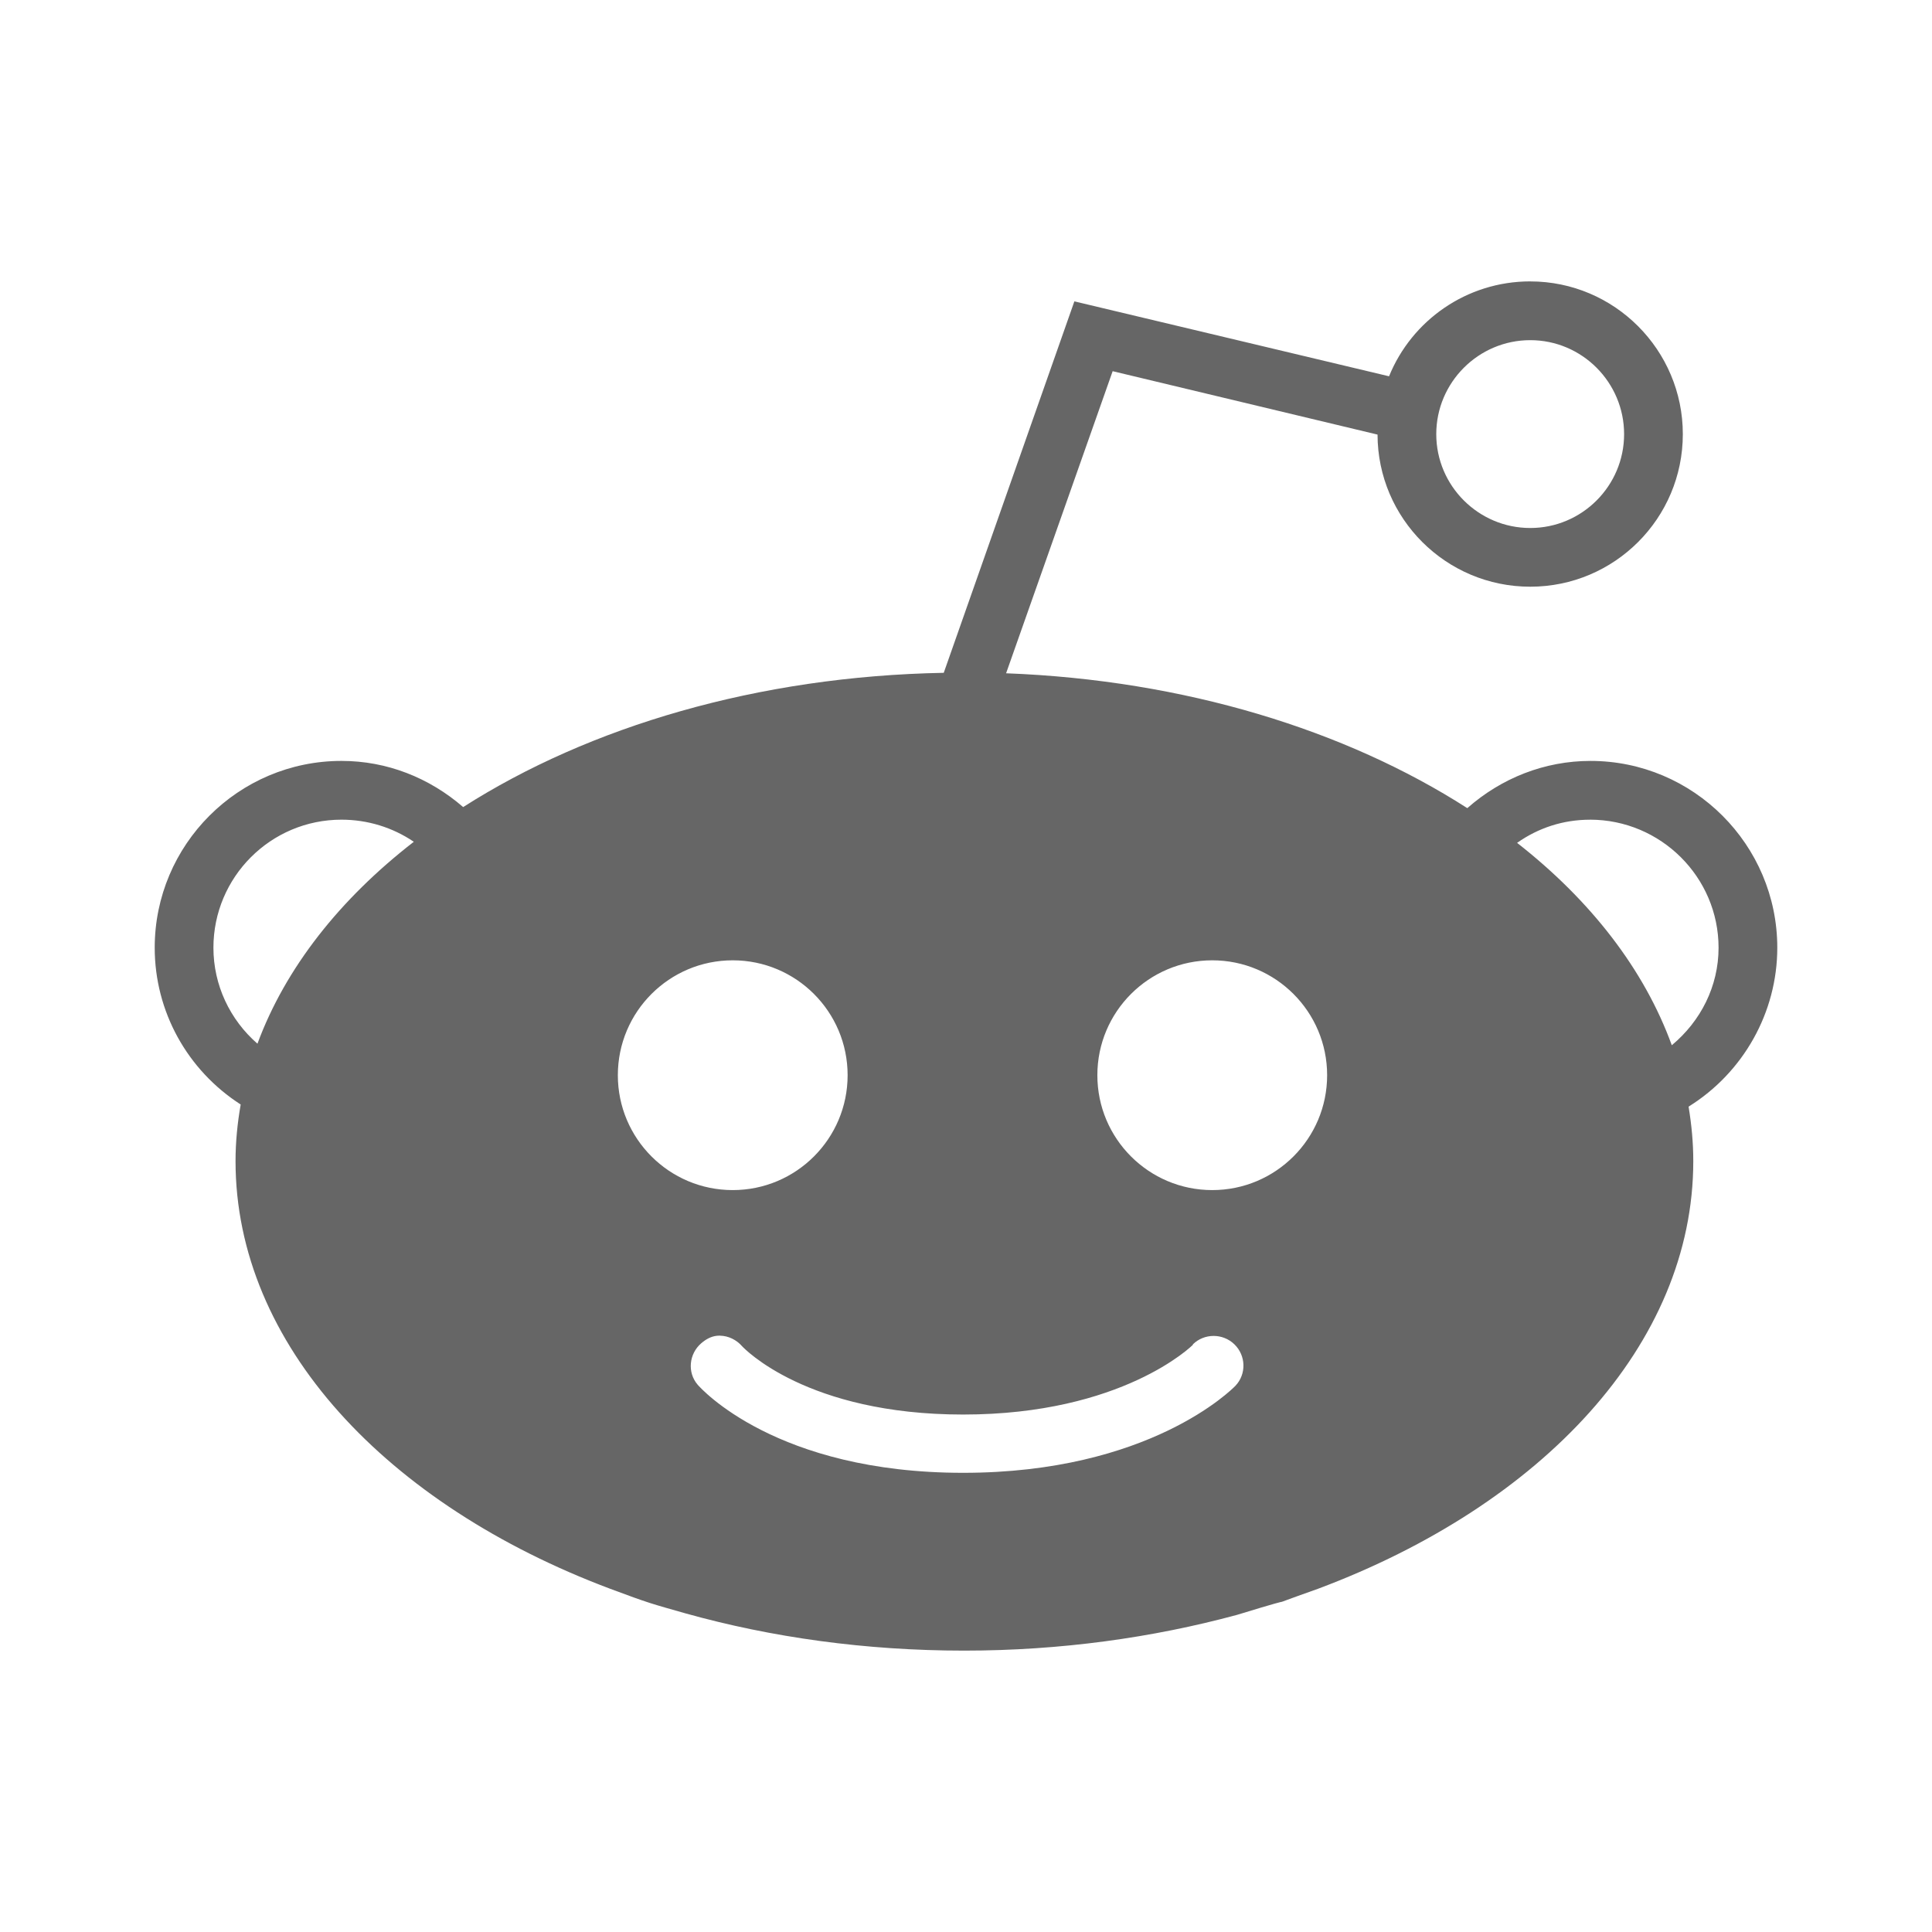 <?xml version="1.0" encoding="UTF-8" standalone="no"?>
<!-- Created with Inkscape (http://www.inkscape.org/) -->

<svg
   xmlns:dc="http://purl.org/dc/elements/1.1/"
   xmlns:cc="http://creativecommons.org/ns#"
   xmlns:rdf="http://www.w3.org/1999/02/22-rdf-syntax-ns#"
   xmlns:svg="http://www.w3.org/2000/svg"
   xmlns="http://www.w3.org/2000/svg"
   xmlns:inkscape="http://www.inkscape.org/namespaces/inkscape"
   version="1.1"
   width="100%"
   height="100%"
   viewBox="0 0 512 512"
   id="svg2">
  <defs
     id="defs8">
    <clipPath
       id="clipPath3921">
      <path
         d="M 26,0 C 11.603,0 0,11.603 0,26 l 0,460 c 0,14.397 11.603,26 26,26 l 460,0 c 14.397,0 26,-11.603 26,-26 L 512,26 C 512,11.603 500.397,0 486,0 L 26,0 z"
         inkscape:connector-curvature="0"
         id="path3923"
         style="fill:none;fill-opacity:1;stroke:none" />
    </clipPath>
  </defs>
  <path
     d="M 26,0 C 11.603,0 0,11.603 0,26 l 0,460 c 0,14.397 11.603,26 26,26 l 460,0 c 14.397,0 26,-11.603 26,-26 L 512,26 C 512,11.603 500.397,0 486,0 L 26,0 z"
     inkscape:connector-curvature="0"
     id="rect2986"
     style="fill:none;fill-opacity:1;stroke:none" />
  <g
     clip-path="url(#clipPath3921)"
     id="g3486"
     style="opacity:0.0;fill:#000000">
    <path
       d="m 405.543,74.569 c -16.913,0 -31.425,10.371 -37.43,25.151 L 757.022,488.629 c 6.005,-14.779 20.517,-25.151 37.43,-25.151 z"
       inkscape:connector-curvature="0"
       id="path3488"
       style="fill:#000000" />
    <path
       d="M 368.113,99.72 284.719,79.864 673.628,468.773 757.022,488.629 z"
       inkscape:connector-curvature="0"
       id="path3490"
       style="fill:#000000" />
    <path
       d="m 284.719,79.864 -34.617,98.439 388.909,388.909 34.617,-98.439 z"
       inkscape:connector-curvature="0"
       id="path3492"
       style="fill:#000000" />
    <path
       d="m 250.102,178.303 c -49.264,0.906 -93.972,14.261 -127.359,35.58 l 388.909,388.909 c 33.386,-21.319 78.094,-34.674 127.359,-35.58 z"
       inkscape:connector-curvature="0"
       id="path3494"
       style="fill:#000000" />
    <path
       d="m 122.743,213.883 c -8.998,-7.791 -20.21,-12.234 -32.244,-12.234 L 479.408,590.558 c 12.034,0 23.246,4.443 32.244,12.234 z"
       inkscape:connector-curvature="0"
       id="path3496"
       style="fill:#000000" />
    <path
       d="M 90.499,201.649 C 63.178,201.649 41,223.867 41,251.149 l 388.909,388.909 c 0,-27.282 22.178,-49.499 49.499,-49.499 z"
       inkscape:connector-curvature="0"
       id="path3498"
       style="fill:#000000" />
    <path
       d="m 41,251.149 c 0,13.304 5.339,25.728 14.46,34.849 l 388.909,388.909 c -9.12,-9.12 -14.46,-21.545 -14.46,-34.849 z"
       inkscape:connector-curvature="0"
       id="path3500"
       style="fill:#000000" />
    <path
       d="m 55.46,285.997 c 2.501,2.501 5.286,4.754 8.324,6.708 l 388.909,388.909 c -3.038,-1.954 -5.823,-4.207 -8.324,-6.708 z"
       inkscape:connector-curvature="0"
       id="path3502"
       style="fill:#000000" />
    <path
       d="m 63.784,292.705 c -0.865,4.953 -1.364,9.929 -1.364,15.003 l 388.909,388.909 c 0,-5.074 0.499,-10.049 1.364,-15.003 z"
       inkscape:connector-curvature="0"
       id="path3504"
       style="fill:#000000" />
    <path
       d="m 62.419,307.708 c 0,26.65 12.064,51.467 32.706,72.11 L 484.035,768.726 C 463.392,748.084 451.328,723.267 451.328,696.617 z"
       inkscape:connector-curvature="0"
       id="path3506"
       style="fill:#000000" />
    <path
       d="m 95.126,379.818 c 17.004,17.004 39.83,31.176 66.528,41.206 l 388.909,388.909 c -26.699,-10.03 -49.524,-24.202 -66.528,-41.206 z"
       inkscape:connector-curvature="0"
       id="path3508"
       style="fill:#000000" />
    <path
       d="m 161.654,421.024 c 10.501,3.928 11.072,3.989 20.016,6.539 l 388.909,388.909 c -8.944,-2.549 -9.515,-2.611 -20.016,-6.539 z"
       inkscape:connector-curvature="0"
       id="path3510"
       style="fill:#000000" />
    <path
       d="m 181.671,427.562 c 22.771,6.363 47.647,9.868 73.845,9.868 l 388.909,388.909 c -26.198,0 -51.074,-3.506 -73.845,-9.868 z"
       inkscape:connector-curvature="0"
       id="path3512"
       style="fill:#000000" />
    <path
       d="m 255.516,437.431 c 25.55,0 49.954,-3.426 72.279,-9.467 l 388.909,388.909 c -22.326,6.041 -46.729,9.467 -72.279,9.467 z"
       inkscape:connector-curvature="0"
       id="path3514"
       style="fill:#000000" />
    <path
       d="m 327.795,427.964 c 21.798,-6.672 2.751,-0.266 21.54,-6.939 l 388.909,388.909 c -18.789,6.673 0.258,0.267 -21.54,6.939 z"
       inkscape:connector-curvature="0"
       id="path3516"
       style="fill:#000000" />
    <path
       d="m 349.336,421.025 c 59.212,-22.187 99.402,-64.68 99.402,-113.316 l 388.909,388.909 c 0,48.636 -40.189,91.129 -99.402,113.316 z"
       inkscape:connector-curvature="0"
       id="path3518"
       style="fill:#000000" />
    <path
       d="m 448.737,307.709 c 0,-4.953 -0.458,-9.628 -1.244,-14.44 l 388.909,388.909 c 0.786,4.812 1.244,9.487 1.244,14.44 z"
       inkscape:connector-curvature="0"
       id="path3520"
       style="fill:#000000" />
    <path
       d="M 447.493,293.269 C 461.97,284.271 471,268.345 471,251.15 l 388.909,388.909 c 0,17.195 -9.03,33.121 -23.507,42.119 z"
       inkscape:connector-curvature="0"
       id="path3522"
       style="fill:#000000" />
    <path
       d="m 471,251.15 c 0,-13.638 -5.557,-26.011 -14.522,-34.976 l 388.909,388.909 c 8.964,8.964 14.522,21.337 14.522,34.976 z"
       inkscape:connector-curvature="0"
       id="path3524"
       style="fill:#000000" />
    <path
       d="M 456.478,216.174 C 447.511,207.207 435.134,201.651 421.501,201.651 l 388.909,388.909 c 13.634,0 26.01,5.556 34.978,14.524 z"
       inkscape:connector-curvature="0"
       id="path3526"
       style="fill:#000000" />
    <path
       d="m 421.501,201.651 c -12.161,0 -23.612,4.543 -32.652,12.515 l 388.909,388.909 c 9.04,-7.972 20.491,-12.515 32.652,-12.515 z"
       inkscape:connector-curvature="0"
       id="path3528"
       style="fill:#000000" />
    <path
       d="M 388.848,214.166 C 356.63,193.487 313.925,180.217 266.624,178.425 l 388.909,388.909 c 47.301,1.792 90.006,15.062 122.224,35.74 z"
       inkscape:connector-curvature="0"
       id="path3530"
       style="fill:#000000" />
    <path
       d="M 266.624,178.425 294.863,98.367 683.772,487.276 655.533,567.334 z"
       inkscape:connector-curvature="0"
       id="path3532"
       style="fill:#000000" />
    <path
       d="M 294.863,98.367 365.061,115.169 753.97,504.078 683.772,487.276 z"
       inkscape:connector-curvature="0"
       id="path3534"
       style="fill:#000000" />
    <path
       d="m 365.061,115.169 c 0.02,11.097 4.538,21.153 11.831,28.446 l 388.909,388.909 c -7.293,-7.293 -11.811,-17.349 -11.831,-28.446 z"
       inkscape:connector-curvature="0"
       id="path3536"
       style="fill:#000000" />
    <path
       d="m 376.892,143.615 c 7.329,7.329 17.459,11.867 28.642,11.867 l 388.909,388.909 c -11.183,0 -21.313,-4.538 -28.642,-11.867 z"
       inkscape:connector-curvature="0"
       id="path3538"
       style="fill:#000000" />
    <path
       d="m 405.534,155.482 c 22.309,0 40.433,-18.086 40.433,-40.433 l 388.909,388.909 c 0,22.347 -18.124,40.433 -40.433,40.433 z"
       inkscape:connector-curvature="0"
       id="path3540"
       style="fill:#000000" />
    <path
       d="m 445.967,115.049 c 0,-11.157 -4.541,-21.285 -11.875,-28.619 L 823.001,475.338 c 7.334,7.334 11.875,17.463 11.875,28.619 z"
       inkscape:connector-curvature="0"
       id="path3542"
       style="fill:#000000" />
    <path
       d="M 434.092,86.429 C 426.774,79.112 416.676,74.576 405.534,74.576 L 794.443,463.484 c 11.142,0 21.24,4.536 28.558,11.854 z"
       inkscape:connector-curvature="0"
       id="path3544"
       style="fill:#000000" />
    <path
       d="m 405.534,90.146 c 6.853,0 13.061,2.789 17.56,7.288 L 812.002,486.343 c -4.499,-4.499 -10.706,-7.288 -17.56,-7.288 z"
       inkscape:connector-curvature="0"
       id="path3546"
       style="fill:#000000" />
    <path
       d="m 423.094,97.434 c 4.515,4.515 7.31,10.753 7.31,17.621 l 388.909,388.909 c 0,-6.868 -2.795,-13.106 -7.31,-17.621 z"
       inkscape:connector-curvature="0"
       id="path3548"
       style="fill:#000000" />
    <path
       d="m 430.404,115.055 c 0,13.711 -11.158,24.87 -24.87,24.87 l 388.909,388.909 c 13.711,0 24.87,-11.158 24.87,-24.87 z"
       inkscape:connector-curvature="0"
       id="path3550"
       style="fill:#000000" />
    <path
       d="m 405.534,139.925 c -6.866,0 -13.101,-2.798 -17.616,-7.313 l 388.909,388.909 c 4.515,4.515 10.751,7.313 17.616,7.313 z"
       inkscape:connector-curvature="0"
       id="path3552"
       style="fill:#000000" />
    <path
       d="m 387.918,132.612 c -4.502,-4.502 -7.293,-10.711 -7.293,-17.557 L 769.533,503.964 c 0,6.846 2.791,13.055 7.293,17.557 z"
       inkscape:connector-curvature="0"
       id="path3554"
       style="fill:#000000" />
    <path
       d="m 380.624,115.055 c 0,-13.711 11.179,-24.909 24.909,-24.909 L 794.443,479.054 c -13.731,0 -24.909,11.198 -24.909,24.91 z"
       inkscape:connector-curvature="0"
       id="path3556"
       style="fill:#000000" />
    <path
       d="m 90.488,217.222 c 6.926,0 13.556,2.051 19.174,5.857 l 388.909,388.909 c -5.618,-3.806 -12.248,-5.857 -19.174,-5.857 z"
       inkscape:connector-curvature="0"
       id="path3558"
       style="fill:#000000" />
    <path
       d="m 109.662,223.079 c -19.59,15.181 -34.006,33.412 -41.435,53.511 L 457.136,665.498 c 7.428,-20.099 21.844,-38.33 41.435,-53.511 z"
       inkscape:connector-curvature="0"
       id="path3560"
       style="fill:#000000" />
    <path
       d="m 68.228,276.59 c -0.602,-0.524 -1.184,-1.067 -1.745,-1.628 L 455.391,663.87 c 0.561,0.561 1.143,1.104 1.745,1.628 z"
       inkscape:connector-curvature="0"
       id="path3562"
       style="fill:#000000" />
    <path
       d="M 66.483,274.961 C 60.246,268.725 56.56,260.24 56.56,251.158 L 445.469,640.066 c 0,9.083 3.686,17.567 9.923,23.804 z"
       inkscape:connector-curvature="0"
       id="path3564"
       style="fill:#000000" />
    <path
       d="m 56.56,251.158 c 0,-18.725 15.171,-33.936 33.936,-33.936 l 388.909,388.909 c -18.765,0 -33.936,15.211 -33.936,33.936 z"
       inkscape:connector-curvature="0"
       id="path3566"
       style="fill:#000000" />
    <path
       d="m 421.381,217.222 c 9.392,0 17.931,3.827 24.108,10.005 l 388.909,388.909 c -6.178,-6.178 -14.716,-10.005 -24.108,-10.005 z"
       inkscape:connector-curvature="0"
       id="path3568"
       style="fill:#000000" />
    <path
       d="m 445.49,227.227 c 6.139,6.139 9.947,14.598 9.947,23.931 l 388.909,388.909 c 0,-9.333 -3.808,-17.792 -9.947,-23.931 z"
       inkscape:connector-curvature="0"
       id="path3570"
       style="fill:#000000" />
    <path
       d="m 455.436,251.158 c 0,10.188 -4.724,19.47 -12.394,25.839 l 388.909,388.909 c 7.671,-6.369 12.394,-15.651 12.394,-25.839 z"
       inkscape:connector-curvature="0"
       id="path3572"
       style="fill:#000000" />
    <path
       d="m 443.042,276.996 c -5.458,-15.006 -14.746,-28.997 -27.226,-41.477 l 388.909,388.909 c 12.479,12.479 21.767,26.471 27.226,41.477 z"
       inkscape:connector-curvature="0"
       id="path3574"
       style="fill:#000000" />
    <path
       d="m 415.816,235.519 c -4.231,-4.231 -8.83,-8.289 -13.77,-12.153 l 388.909,388.909 c 4.94,3.864 9.539,7.922 13.77,12.153 z"
       inkscape:connector-curvature="0"
       id="path3576"
       style="fill:#000000" />
    <path
       d="m 402.046,223.366 c 5.638,-3.987 12.247,-6.137 19.331,-6.137 l 388.909,388.909 c -7.084,0 -13.693,2.15 -19.331,6.137 z"
       inkscape:connector-curvature="0"
       id="path3578"
       style="fill:#000000" />
    <path
       d="m 194.181,254.492 c 8.407,0 16.019,3.408 21.528,8.917 l 388.909,388.909 c -5.51,-5.51 -13.121,-8.917 -21.528,-8.917 z"
       inkscape:connector-curvature="0"
       id="path3580"
       style="fill:#000000" />
    <path
       d="m 215.709,263.41 c 5.51,5.51 8.917,13.121 8.917,21.528 l 388.909,388.909 c 0,-8.407 -3.408,-16.019 -8.917,-21.528 z"
       inkscape:connector-curvature="0"
       id="path3582"
       style="fill:#000000" />
    <path
       d="m 224.626,284.938 c 0,16.815 -13.632,30.446 -30.446,30.446 l 388.909,388.909 c 16.814,0 30.446,-13.631 30.446,-30.446 z"
       inkscape:connector-curvature="0"
       id="path3584"
       style="fill:#000000" />
    <path
       d="m 194.181,315.384 c -8.407,0 -16.019,-3.408 -21.528,-8.917 l 388.909,388.909 c 5.509,5.509 13.121,8.917 21.528,8.917 z"
       inkscape:connector-curvature="0"
       id="path3586"
       style="fill:#000000" />
    <path
       d="m 172.652,306.466 c -5.51,-5.51 -8.917,-13.121 -8.917,-21.528 l 388.909,388.909 c 0,8.407 3.408,16.019 8.917,21.528 z"
       inkscape:connector-curvature="0"
       id="path3588"
       style="fill:#000000" />
    <path
       d="m 163.735,284.938 c 0,-16.815 13.632,-30.446 30.446,-30.446 l 388.909,388.909 c -16.814,0 -30.446,13.631 -30.446,30.446 z"
       inkscape:connector-curvature="0"
       id="path3590"
       style="fill:#000000" />
    <path
       d="m 321.257,254.492 c 8.407,0 16.019,3.408 21.528,8.917 l 388.909,388.909 c -5.51,-5.51 -13.121,-8.917 -21.528,-8.917 z"
       inkscape:connector-curvature="0"
       id="path3592"
       style="fill:#000000" />
    <path
       d="m 342.785,263.41 c 5.51,5.51 8.917,13.121 8.917,21.528 l 388.909,388.909 c 0,-8.407 -3.408,-16.019 -8.917,-21.528 z"
       inkscape:connector-curvature="0"
       id="path3594"
       style="fill:#000000" />
    <path
       d="m 351.702,284.938 c 0,16.815 -13.632,30.446 -30.446,30.446 l 388.909,388.909 c 16.814,0 30.446,-13.631 30.446,-30.446 z"
       inkscape:connector-curvature="0"
       id="path3596"
       style="fill:#000000" />
    <path
       d="m 321.257,315.384 c -8.407,0 -16.019,-3.408 -21.528,-8.917 l 388.909,388.909 c 5.509,5.51 13.121,8.917 21.528,8.917 z"
       inkscape:connector-curvature="0"
       id="path3598"
       style="fill:#000000" />
    <path
       d="m 299.729,306.466 c -5.51,-5.51 -8.917,-13.121 -8.917,-21.528 l 388.909,388.909 c 0,8.407 3.408,16.019 8.917,21.528 z"
       inkscape:connector-curvature="0"
       id="path3600"
       style="fill:#000000" />
    <path
       d="m 290.811,284.938 c 0,-16.815 13.632,-30.446 30.446,-30.446 l 388.909,388.909 c -16.814,0 -30.446,13.631 -30.446,30.446 z"
       inkscape:connector-curvature="0"
       id="path3602"
       style="fill:#000000" />
    <path
       d="m 190.818,353.971 c 1.974,0.028 3.968,0.885 5.465,2.382 l 388.909,388.909 c -1.497,-1.497 -3.491,-2.354 -5.465,-2.382 z"
       inkscape:connector-curvature="0"
       id="path3604"
       style="fill:#000000" />
    <path
       d="m 196.282,356.353 c 0.149,0.149 0.293,0.305 0.432,0.467 l 388.909,388.909 c -0.139,-0.162 -0.283,-0.317 -0.432,-0.467 z"
       inkscape:connector-curvature="0"
       id="path3606"
       style="fill:#000000" />
    <path
       d="m 196.714,356.82 c 0.022,0.022 0.079,0.081 0.172,0.174 L 585.795,745.902 c -0.093,-0.093 -0.15,-0.152 -0.172,-0.174 z"
       inkscape:connector-curvature="0"
       id="path3608"
       style="fill:#000000" />
    <path
       d="m 196.886,356.994 c 1.897,1.897 18.799,17.873 58.352,17.873 l 388.909,388.909 c -39.553,0 -56.455,-15.976 -58.352,-17.873 z"
       inkscape:connector-curvature="0"
       id="path3610"
       style="fill:#000000" />
    <path
       d="m 255.239,374.867 c 42.221,0 60.727,-18.29 60.894,-18.492 l 388.909,388.909 c -0.167,0.202 -18.672,18.492 -60.894,18.492 z"
       inkscape:connector-curvature="0"
       id="path3612"
       style="fill:#000000" />
    <path
       d="m 316.133,356.375 0,-0.121 388.909,388.909 0,0.121 z"
       inkscape:connector-curvature="0"
       id="path3614"
       style="fill:#000000" />
    <path
       d="m 316.133,356.255 c 3,-2.939 7.911,-2.979 10.991,0 l 388.909,388.909 c -3.081,-2.979 -7.992,-2.939 -10.991,0 z"
       inkscape:connector-curvature="0"
       id="path3616"
       style="fill:#000000" />
    <path
       d="m 327.124,356.255 c 0.032,0.031 0.064,0.062 0.096,0.094 l 388.909,388.909 c -0.032,-0.032 -0.063,-0.063 -0.096,-0.094 z"
       inkscape:connector-curvature="0"
       id="path3618"
       style="fill:#000000" />
    <path
       d="m 327.22,356.349 c 2.988,2.988 3.094,7.829 0.186,10.897 l 388.909,388.909 c 2.909,-3.069 2.802,-7.91 -0.186,-10.897 z"
       inkscape:connector-curvature="0"
       id="path3620"
       style="fill:#000000" />
    <path
       d="m 327.405,367.246 c -0.906,0.927 -22.815,23.065 -72.164,23.065 l 388.909,388.909 c 49.349,0 71.258,-22.138 72.164,-23.065 z"
       inkscape:connector-curvature="0"
       id="path3622"
       style="fill:#000000" />
    <path
       d="m 255.241,390.311 c -44.278,0 -64.92,-17.857 -69.422,-22.359 l 388.909,388.909 c 4.502,4.502 25.144,22.359 69.422,22.359 z"
       inkscape:connector-curvature="0"
       id="path3624"
       style="fill:#000000" />
    <path
       d="m 185.82,367.952 c -0.54,-0.54 -0.848,-0.888 -0.936,-0.99 L 573.792,755.871 c 0.088,0.102 0.396,0.45 0.936,0.99 z"
       inkscape:connector-curvature="0"
       id="path3626"
       style="fill:#000000" />
    <path
       d="m 184.884,366.963 c -2.798,-3.262 -2.299,-8.192 0.963,-10.991 L 574.755,744.88 c -3.262,2.8 -3.761,7.73 -0.963,10.991 z"
       inkscape:connector-curvature="0"
       id="path3628"
       style="fill:#000000" />
    <path
       d="m 185.846,355.971 c 1.208,-1.05 2.58,-1.791 4.051,-1.965 L 578.806,742.915 c -1.471,0.175 -2.843,0.915 -4.051,1.965 z"
       inkscape:connector-curvature="0"
       id="path3630"
       style="fill:#000000" />
    <path
       d="m 189.897,354.006 c 0.308,-0.036 0.612,-0.045 0.923,-0.04 L 579.729,742.875 c -0.311,-0.005 -0.615,0.004 -0.923,0.04 z"
       inkscape:connector-curvature="0"
       id="path3632"
       style="fill:#000000" />
  </g>
  <path
     d="m 405.543,74.569 c -16.913,0 -31.425,10.371 -37.43,25.151 L 284.719,79.864 250.102,178.303 C 200.837,179.209 156.13,192.564 122.743,213.883 113.745,206.092 102.533,201.649 90.499,201.649 63.178,201.649 41,223.867 41,251.149 c 0,16.952 8.669,32.476 22.784,41.556 -0.865,4.953 -1.364,9.929 -1.364,15.003 0,48.603 40.125,91.11 99.235,113.316 10.501,3.928 11.072,3.989 20.016,6.539 22.771,6.363 47.647,9.868 73.845,9.868 25.55,0 49.954,-3.426 72.279,-9.467 21.798,-6.672 2.751,-0.266 21.54,-6.939 59.212,-22.187 99.402,-64.68 99.402,-113.316 0,-4.953 -0.458,-9.628 -1.244,-14.44 C 461.97,284.271 471,268.345 471,251.15 c 0,-27.282 -22.237,-49.499 -49.499,-49.499 -12.161,0 -23.612,4.543 -32.652,12.515 -32.218,-20.679 -74.924,-33.949 -122.224,-35.74 l 28.239,-80.058 70.197,16.802 c 0.04,22.249 18.163,40.313 40.473,40.313 22.309,0 40.433,-18.086 40.433,-40.433 0,-22.288 -18.124,-40.473 -40.433,-40.473 m 0,15.57 c 13.732,0 24.87,11.198 24.87,24.909 0,13.711 -11.158,24.87 -24.87,24.87 -13.711,0 -24.909,-11.158 -24.909,-24.87 0,-13.711 11.179,-24.909 24.909,-24.909 M 90.488,217.222 c 6.926,0 13.556,2.051 19.174,5.857 -19.59,15.181 -34.006,33.412 -41.435,53.511 -7.288,-6.342 -11.668,-15.532 -11.668,-25.432 0,-18.725 15.171,-33.936 33.936,-33.936 m 330.886,0 c 18.725,0 34.055,15.211 34.055,33.936 0,10.188 -4.724,19.47 -12.394,25.839 -7.309,-20.093 -21.485,-38.369 -40.996,-53.63 5.638,-3.987 12.247,-6.137 19.331,-6.137 m -227.197,37.263 c 16.815,0 30.446,13.632 30.446,30.446 0,16.815 -13.632,30.446 -30.446,30.446 -16.815,0 -30.446,-13.632 -30.446,-30.446 0,-16.815 13.632,-30.446 30.446,-30.446 m 127.076,0 c 16.815,0 30.446,13.632 30.446,30.446 0,16.815 -13.632,30.446 -30.446,30.446 -16.815,0 -30.446,-13.632 -30.446,-30.446 0,-16.815 13.632,-30.446 30.446,-30.446 m -130.439,99.479 c 2.171,0.031 4.366,1.064 5.897,2.848 0.463,0.463 17.028,18.047 58.524,18.047 42.221,0 60.727,-18.29 60.894,-18.492 v -0.121 c 3,-2.939 7.911,-2.979 10.991,0 3.081,2.979 3.221,7.89 0.281,10.991 -0.906,0.927 -22.815,23.065 -72.164,23.065 -49.589,0 -69.532,-22.399 -70.358,-23.349 -2.798,-3.262 -2.299,-8.192 0.963,-10.991 1.208,-1.05 2.58,-1.791 4.051,-1.965 0.308,-0.036 0.612,-0.045 0.923,-0.04"
     inkscape:connector-curvature="0"
     id="path3048"
     style="fill:#666666" />
</svg>
